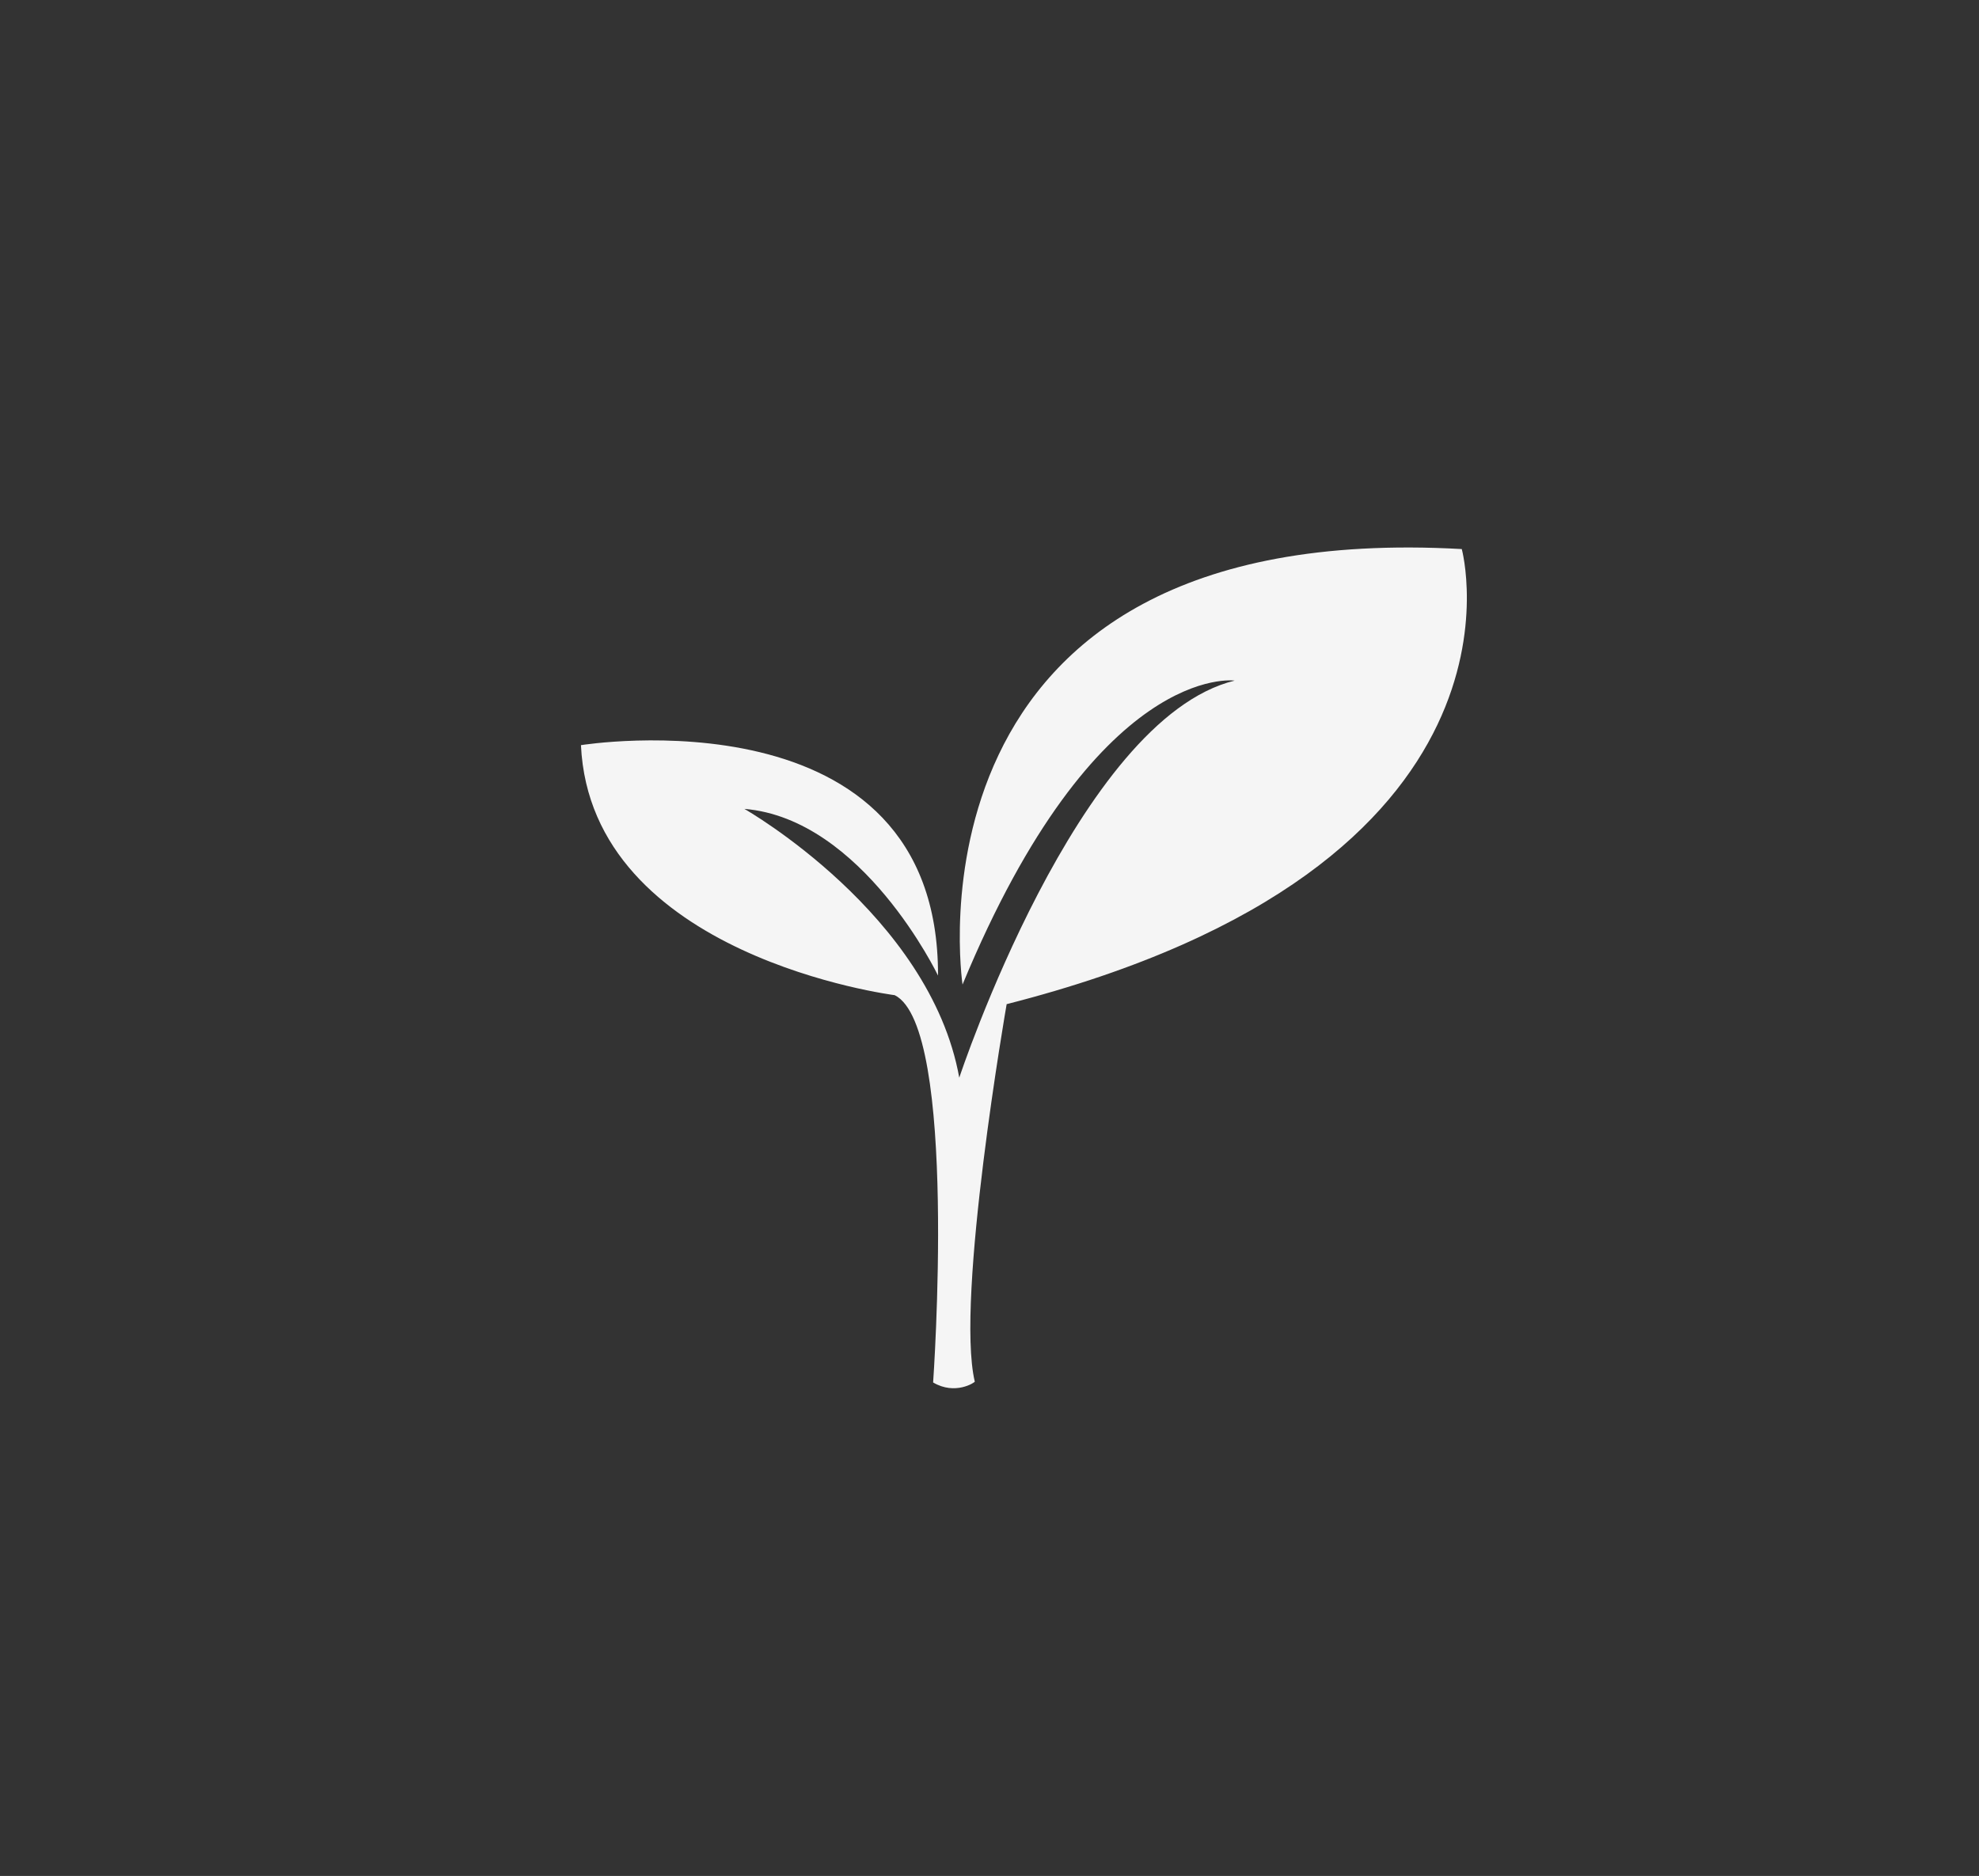 <?xml version="1.0" encoding="utf-8"?>
<!-- Generator: Adobe Illustrator 19.0.0, SVG Export Plug-In . SVG Version: 6.00 Build 0)  -->
<svg version="1.1" id="Ebene_1" xmlns="http://www.w3.org/2000/svg" xmlns:xlink="http://www.w3.org/1999/xlink" x="0px" y="0px"
	 viewBox="0 0 242.2 229.6" style="enable-background:new 0 0 242.2 229.6;" xml:space="preserve">
<rect x="0" y="0" width="242.2" height="229.6" fill="#333333" stroke="none"/>
<style type="text/css">
	.st0{fill:#F5F5F5;}
</style>
<path class="st0" d="M114.2,169.2c0,0,3.1-43.5-4.7-47.4c0,0-37.2-4.7-38.4-30.6c0,0,43.8-7.1,43.7,28.2c0,0-9.2-19.2-23.7-20.4
	c0,0,22.7,12.9,26.3,32.9c0,0,14.5-43.9,33.7-48.6c0,0-16.9-2.4-33.3,37.2c0,0-8.6-57.2,61.1-53.3c0,0,10.6,38.8-55.7,55.7
	c0,0-6.3,36.1-3.9,46.2C119.3,169.2,116.9,170.8,114.2,169.2z"/>
</svg>
